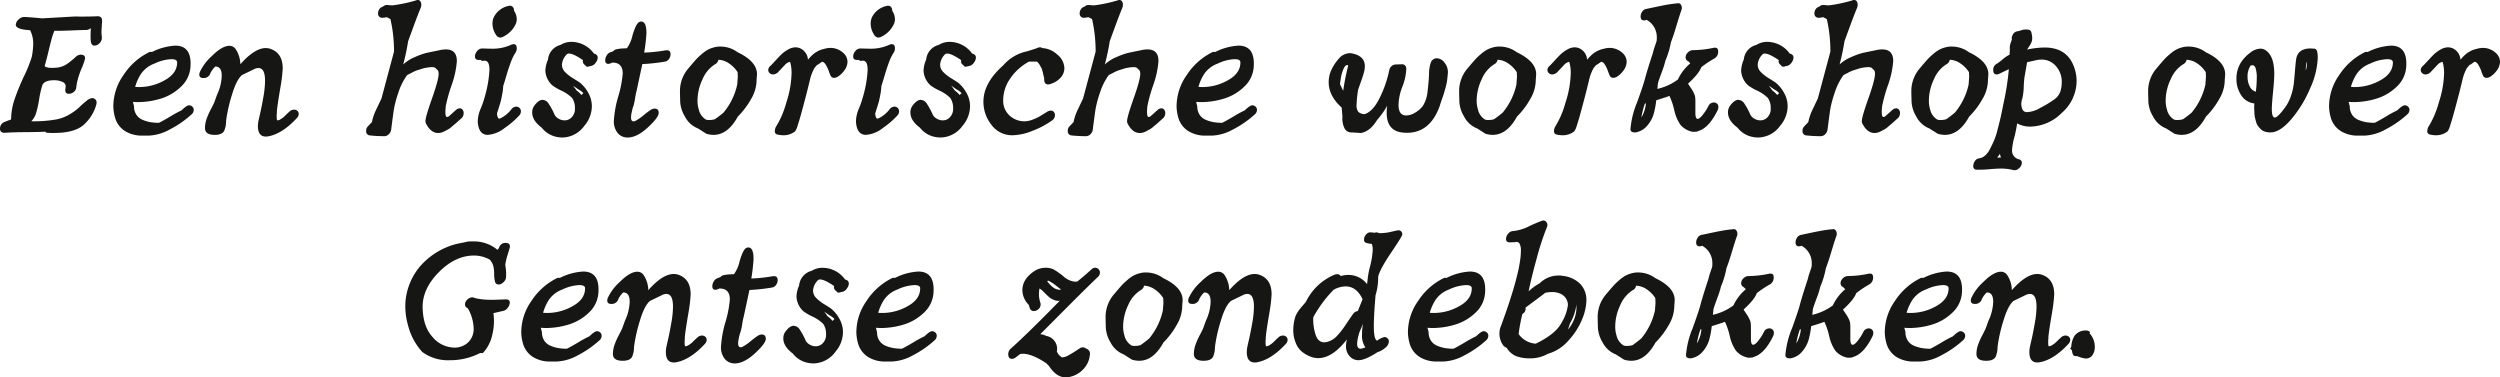 <svg xmlns="http://www.w3.org/2000/svg" width="701.285" height="105.849" viewBox="0 0 701.285 105.849">
  <g id="Group_110" data-name="Group 110" transform="translate(-610.365 -711.131)">
    <path id="Path_19" data-name="Path 19" d="M75.344,216.756q-1.163,0-1.795-.053a.883.883,0,0,1-.793-.318q-1.584.106-5.412.133t-5.837.185c-.951.034-1.424-.352-1.424-1.161a2,2,0,0,1,1.161-1.85l1.955-.738a17.916,17.916,0,0,1,1.054-5.887,64.914,64.914,0,0,1,2.615-6.34,36.892,36.892,0,0,0,2.14-5.357,20.9,20.9,0,0,0,.393-3.99,8.4,8.4,0,0,0-.869-3.457q-4.016-.213-4.015-1.532a2.039,2.039,0,0,1,.713-1.4,2.3,2.3,0,0,1,1.4-.766c.567-.032,2.307.091,5.231.373l9.4-.53q.844.055,3.036.027t2.931-.08q1.478-.106,1.479,1.214c0,.352-.027.9-.078,1.639s-.082,1.3-.082,1.69a7.655,7.655,0,0,0,.055.766c.032.334.053.608.053.816a1.984,1.984,0,0,1-.686,1.454,2.008,2.008,0,0,1-1.374.658.878.878,0,0,1-.686-.29,1.625,1.625,0,0,1-.343-.9,8.3,8.3,0,0,1-.08-1.111c0-.332.007-.8.025-1.4s.027-1,.027-1.214a1.992,1.992,0,0,1-1.269.526q-1.163,0-4.223.133t-4.7.08a17.008,17.008,0,0,0-.816,2.4q-.346,1.293-.848,3.4t-1.081,4.12c.457.457,1.619.6,3.484.423a6.221,6.221,0,0,0,2.958-1.136,22.289,22.289,0,0,0,2.113-1.717,2.392,2.392,0,0,1,1.532-.789c.844,0,1.267.35,1.267,1.056a16.12,16.12,0,0,1-1,2.851,22.643,22.643,0,0,0-1.319,4.17l-.213,1.427a1.808,1.808,0,0,1-.766,1.056,2.141,2.141,0,0,1-1.241.421c-.775,0-1.107-.421-1-1.264l.105-.9a1.455,1.455,0,0,0-1.029-1.214,5.634,5.634,0,0,0-2.245-.423q-2.853,0-3.326,1.532a26.148,26.148,0,0,0-.846,3.752,31.379,31.379,0,0,1-.818,3.775,5.658,5.658,0,0,1-1.4,2.455,36.618,36.618,0,0,0,7.076-.528,11.413,11.413,0,0,0,3.644-1.4,14.737,14.737,0,0,0,2.773-2.032,24.487,24.487,0,0,1,2.005-1.77,2.9,2.9,0,0,1,1.559-.766,1.283,1.283,0,0,1,.9.343,1.145,1.145,0,0,1,.368.871,1.627,1.627,0,0,1-.053.476,11.739,11.739,0,0,1-3.96,6.127q-2.644,1.951-7.817,1.952" transform="translate(550.282 531.68)" fill="#161615"/>
    <path id="Path_20" data-name="Path 20" d="M82.014,212.856a8.914,8.914,0,0,1-4.726-1.269,6.585,6.585,0,0,1-2.876-4.012,11.777,11.777,0,0,1-.425-3.061,15.34,15.34,0,0,1,2.878-8.688,18.074,18.074,0,0,1,6.946-6.26,1.237,1.237,0,0,1,1-.158,16.5,16.5,0,0,1,6.55-1.795q4.647,0,4.275,5.862A8.321,8.321,0,0,1,93,199.1a14.043,14.043,0,0,1-5.624,3.354,22.022,22.022,0,0,1-6.626,1c-.142,0-.354-.009-.636-.027s-.492-.027-.633-.027l.318,1.214a4.221,4.221,0,0,0,.633,2.353,3.82,3.82,0,0,0,1.744,1.452,9.778,9.778,0,0,0,2.215.661,14.705,14.705,0,0,0,2.375.185q.638-.264,3.2-1.772a30.507,30.507,0,0,1,3.144-1.715c.981-.951,1.69-1.427,2.11-1.427a1.307,1.307,0,0,1,.924.37,1.19,1.19,0,0,1,.4.9,1.709,1.709,0,0,1-.476,1.161,28.683,28.683,0,0,1-6.262,4.355,13.266,13.266,0,0,1-5.887,1.717Zm-.738-13.624a14.492,14.492,0,0,0,7.156-1.93q3.457-1.924,3.459-4.989,0-.9-1.587-.9a12.285,12.285,0,0,0-4.8,1.241,7.829,7.829,0,0,0-3.752,2.878,13.252,13.252,0,0,0-1.637,3.644,9.328,9.328,0,0,0,1.164.053" transform="translate(568.167 536.319)" fill="#161615"/>
    <path id="Path_21" data-name="Path 21" d="M103.183,213.089q-2.215,0-2.218-2.956a8.682,8.682,0,0,1,.105-1.164q.055-.315.53-2.4t.924-4.7a27,27,0,0,0,.448-4.41q0-3.591-1.847-3.589a2.853,2.853,0,0,0-.9.158l-3.7,1.795q-1.53,1.265-2.773,5.334a44.589,44.589,0,0,0-1.61,6.813,7.752,7.752,0,0,0-.105,1.056,8.505,8.505,0,0,1-.133,1.187c-.053.231-.142.54-.265.926a1.742,1.742,0,0,1-.553.869,2.719,2.719,0,0,1-.9.453,5.441,5.441,0,0,1-1.319.155c-1.834,0-2.746-.631-2.746-1.9a7.71,7.71,0,0,1,.448-2.561,19.1,19.1,0,0,1,1.189-2.693q.737-1.4,1-2.035l.741-2.058a13.325,13.325,0,0,0,1.321-5.334q0-2.589-1.8-2.588a6.141,6.141,0,0,0-1.374,1.847,1.92,1.92,0,0,1-2.005,1.372c-.738,0-1.109-.313-1.109-.949a2.859,2.859,0,0,1,.105-.633,13.873,13.873,0,0,1,3.434-4.6q2.85-2.85,4.909-2.851a2.1,2.1,0,0,1,1.69.844,7.9,7.9,0,0,1,1.374,4.332q4.012-4.541,7.129-4.54a4.209,4.209,0,0,1,1.584.315q3.169,1.265,3.169,5.386a42.85,42.85,0,0,1-.526,4.648q-1.06,6.176-1.111,7.5v.37a4.726,4.726,0,0,0-.053.636v.526a3.708,3.708,0,0,0,.027.476,1.015,1.015,0,0,0,.078.318c.034.071.071.105.107.105a1.888,1.888,0,0,0,.924-.343,6.021,6.021,0,0,0,.871-.633c.213-.194.526-.5.951-.924l.633-.581a1.838,1.838,0,0,1,1.267-.53,1.337,1.337,0,0,1,.951.345,1.143,1.143,0,0,1,.37.871,1.747,1.747,0,0,1-.528,1.159q-4.122,4.438-8.082,5.126a3.044,3.044,0,0,1-.633.05" transform="translate(581.744 536.349)" fill="#161615"/>
    <path id="Path_22" data-name="Path 22" d="M110.024,220.215a36.527,36.527,0,0,1-3.96-.213,1.132,1.132,0,0,1-1.056-1.264,1.711,1.711,0,0,1,.476-1.269l1.159-1.214a10.342,10.342,0,0,1,.423-1.637,14.427,14.427,0,0,1,.661-1.664q.343-.713.844-1.77c.336-.7.572-1.2.716-1.479l3.537-13.2a40.453,40.453,0,0,0-1-9.136l-1-.528-1.056.16a1.353,1.353,0,0,1-1.059-.29,1.206,1.206,0,0,1-.368-.926,2.1,2.1,0,0,1,.368-1.189,1.664,1.664,0,0,1,1-.713,1.6,1.6,0,0,1,1.056-.476c.105,0,.336.018.686.055s.688.053,1,.053a40.706,40.706,0,0,0,6.655-1.427.905.905,0,0,1,1.029.185,1.6,1.6,0,0,1,.343,1.084,2.394,2.394,0,0,1-.158.844q-.741,1.742-2.058,5.334t-1.482,4.065a63.287,63.287,0,0,1-1.374,6.5,10.622,10.622,0,0,1,3.3-2.085,20.036,20.036,0,0,1,3.219-1.161q1.08-.237,3.724-.766a7.212,7.212,0,0,1,1.742-.21q3.062,0,3.061,3.274a25.862,25.862,0,0,1-1.5,6.838,44.187,44.187,0,0,0-1.61,5.784q-.106,1.265-.107,1.582c0,.988.16,1.479.476,1.479a1.071,1.071,0,0,0,.636-.315q.367-.319.951-.846c.386-.352.7-.636.951-.844a1.553,1.553,0,0,1,1.056-.425.913.913,0,0,1,.766.4,1.527,1.527,0,0,1,.29.924,2.013,2.013,0,0,1-.688,1.532q-.158.106-.818.713c-.441.4-.75.679-.924.818s-.466.386-.873.738a5.859,5.859,0,0,1-1,.741c-.265.139-.572.306-.926.5a4.719,4.719,0,0,1-1,.423,3.584,3.584,0,0,1-.951.13q-2.061,0-3.432-2.746a1.849,1.849,0,0,1-.107-.581q0-1.163,1.85-6.39t1.847-6.866c0-.738-.213-1.177-.633-1.319-.142-.389-.581-.581-1.319-.581a11.229,11.229,0,0,0-3.381.686,9.505,9.505,0,0,0-2.323.951l-1.161.581a17.2,17.2,0,0,0-2.483,4.963,30.163,30.163,0,0,0-1.267,4.781q-.264,1.77-.738,5.519a2.3,2.3,0,0,1-.661,1.347,1.843,1.843,0,0,1-1.347.553" transform="translate(608.067 529.117)" fill="#161615"/>
    <path id="Path_23" data-name="Path 23" d="M121.948,218.936q-2.325,0-2.746-3.059a6.143,6.143,0,0,1-.053-.951,9.776,9.776,0,0,1,.846-3.434,22.224,22.224,0,0,0,1-2.853,33.032,33.032,0,0,0,1.427-7.92c0-1.69-.421-2.554-1.269-2.588H121a2.742,2.742,0,0,0-.476.053c-.281.037-.421-.053-.421-.263h-.686c-.706,0-1.056-.334-1.056-1a2.338,2.338,0,0,1,.606-1.479,1.782,1.782,0,0,1,1.4-.738c.245,0,.642.009,1.189.027s.958.025,1.239.025a12.492,12.492,0,0,0,5.757-1.109,1.669,1.669,0,0,1,.633-.158c.6,0,.9.389.9,1.159a2.2,2.2,0,0,1-.423,1.324,13.236,13.236,0,0,0-1.264,2.638q-.638,1.691-1.241,3.775c-.407,1.395-.7,2.334-.873,2.828a16.778,16.778,0,0,1-.29,2.4c-.16.83-.281,1.418-.368,1.77s-.29,1.022-.608,2.007l-.476,1.532a3.342,3.342,0,0,0,.238,1.136.476.476,0,0,0,.606.29,8.58,8.58,0,0,0,3.276-2.7,1.813,1.813,0,0,1,1.264-.631,1.24,1.24,0,0,1,.951.393,1.315,1.315,0,0,1,.373.926,1.709,1.709,0,0,1-.476,1.161,23.447,23.447,0,0,1-4.12,3.537,8.569,8.569,0,0,1-4.7,1.9m3.539-27.3a1.306,1.306,0,0,1-1.109-.581,5.8,5.8,0,0,1-1.111-3.274,4.31,4.31,0,0,1,.37-1.847,5.934,5.934,0,0,1,4.172-3.169,1.129,1.129,0,0,1,1.136.263,1.322,1.322,0,0,1,.343,1.056,4.351,4.351,0,0,1,.791,2.375,3.376,3.376,0,0,1-.315,1.427,7.375,7.375,0,0,1-3.647,3.592,1.364,1.364,0,0,1-.631.158" transform="translate(625.24 530.026)" fill="#161615"/>
    <path id="Path_24" data-name="Path 24" d="M133.829,213.979a7.862,7.862,0,0,1-1.532-.16,7.007,7.007,0,0,1-4.225-2.586q-2.692-2.006-2.691-4.28a3.159,3.159,0,0,1,.631-1.952q1.217-1.584,2.27-1.584A2.137,2.137,0,0,1,130,204.5a18.847,18.847,0,0,1,1.664,3.091,2.633,2.633,0,0,0,1.081,1.081,3.223,3.223,0,0,0,1.717.5,2.656,2.656,0,0,0,1.692-.581,3.372,3.372,0,0,0,1.214-2.9,4.85,4.85,0,0,0-.793-2.8,10.63,10.63,0,0,0-3.009-2.06,14.515,14.515,0,0,1-2.538-1.479,5.932,5.932,0,0,1-1.952-4.118,8.41,8.41,0,0,1,.738-3.118A4.687,4.687,0,0,1,133.353,188a5.638,5.638,0,0,1,3.009-.846,7.819,7.819,0,0,1,6.34,3.276c.7.176,1.056.544,1.056,1.107a2.181,2.181,0,0,1-.476,1.321,2.132,2.132,0,0,1-1.744,1.109,1.971,1.971,0,0,1-.633.158.779.779,0,0,1-.686-.476,1.158,1.158,0,0,1-.581-1.372q-2.692-1.848-3.96-1.847a.863.863,0,0,0-.636.263,4.524,4.524,0,0,0-1.319,2.851,2.907,2.907,0,0,0,.818,2.007,11.276,11.276,0,0,0,2.4,1.875q1.588.981,1.85,1.189a9.655,9.655,0,0,1,2.27,2.746,7.65,7.65,0,0,1,1.056,3.962,8.565,8.565,0,0,1-2.113,5.384,7.772,7.772,0,0,1-6.177,3.276m5.334-11.937a1.325,1.325,0,0,0,.29-.238c.123-.121.22-.219.29-.288a9.635,9.635,0,0,0-.793-.688,9.593,9.593,0,0,1-1.134-.713c-.476-.334-.8-.556-.979-.661a14.715,14.715,0,0,1,.9,1.214l.213.213a5.637,5.637,0,0,1,1.214,1.161" transform="translate(634.272 535.724)" fill="#161615"/>
    <path id="Path_25" data-name="Path 25" d="M140.573,217.187a3.506,3.506,0,0,1-2.746-1.269,5.141,5.141,0,0,1-1.056-3.484,30.6,30.6,0,0,1,1.239-6.813,30.966,30.966,0,0,0,1.241-6.39q0-3.062-2.906-3.061l-.631.263a4.7,4.7,0,0,1-.476.107c-.6,0-.9-.336-.9-1.006a2.582,2.582,0,0,1,.423-1.372,1.987,1.987,0,0,1,1.056-.9,4.758,4.758,0,0,0,.9-.37q.158-.315.871-.473a10.541,10.541,0,0,1,1.717-.213c.668-.034,1.038-.053,1.111-.053A9.8,9.8,0,0,0,142,188.511q.9-3.008,1.69-3.589a1.272,1.272,0,0,1,.741-.265q1.475,0,1.477,3.274a53.428,53.428,0,0,1-.631,5.439,43.9,43.9,0,0,0,5.965-.631q1.427-.213,1.427,1.107a2.256,2.256,0,0,1-.448,1.321,1.676,1.676,0,0,1-1.136.738,53.626,53.626,0,0,1-6.337.686l-1.582,7.4a18.752,18.752,0,0,0-.45,2.19,15.653,15.653,0,0,1-.5,2.3,2.014,2.014,0,0,0-.185.528q-.134.477-.29,1.241a6.641,6.641,0,0,0-.16,1.294q0,1.111.686,1.111a1.326,1.326,0,0,0,.793-.267,13.955,13.955,0,0,0,2.113-1.5,20.808,20.808,0,0,1,2.007-1.5,2.156,2.156,0,0,1,1-.318c.773,0,1.161.407,1.161,1.216q0,1.269-3.064,4.092t-5.7,2.826" transform="translate(645.797 532.516)" fill="#161615"/>
    <path id="Path_26" data-name="Path 26" d="M152.913,212.5a7.07,7.07,0,0,1-2.007-.313l-2.325-1.481a6.969,6.969,0,0,1-3.695-3.377,8.926,8.926,0,0,1-1.321-4.227c0-.281-.009-.722-.027-1.319s-.025-1.056-.025-1.374a9.717,9.717,0,0,1,2.535-6.758q.158-.209.976-1.164c.546-.633.96-1.1,1.241-1.4s.729-.713,1.344-1.239a10.466,10.466,0,0,1,1.639-1.189,8.161,8.161,0,0,1,1.742-.686,6.522,6.522,0,0,1,2.085-.24,8.06,8.06,0,0,1,4.6,1.587q5.545,2.641,5.439,6.285l-.105,1.424a10.547,10.547,0,0,1-1.5,5.334,22.526,22.526,0,0,1-3.777,5.016q-2.8,5.124-6.811,5.121m-1.164-4.17a5.1,5.1,0,0,0,1.532-.213,30.2,30.2,0,0,0,2.428-1.847,18.518,18.518,0,0,0,3.857-7.869c.105-1.406.158-2.129.158-2.163l-.053-1.321a8.4,8.4,0,0,0-2.4-2.455,5.656,5.656,0,0,0-2.984-1.031,1.749,1.749,0,0,1-.951,1.269,9.055,9.055,0,0,0-3.512,4.225,13.963,13.963,0,0,0-1.4,5.915,8.163,8.163,0,0,0,.37,2.586,4.373,4.373,0,0,0,2.007,2.8,2.934,2.934,0,0,0,.949.105" transform="translate(657.594 536.463)" fill="#161615"/>
    <path id="Path_27" data-name="Path 27" d="M158.62,212.483a7.1,7.1,0,0,1-1.742-.213.855.855,0,0,1-.686-.951,2.541,2.541,0,0,1,.476-1.477,25.439,25.439,0,0,0,2.718-6.443,28.4,28.4,0,0,0,1.5-8.45,10.761,10.761,0,0,0-.421-3.064,2.647,2.647,0,0,0-1.479.9l-1.952,2.06a2.081,2.081,0,0,1-1.321.581,1.374,1.374,0,0,1-.976-.37,1.181,1.181,0,0,1-.4-.9,1.628,1.628,0,0,1,.581-1.107q.315-.264,1.372-1.427t1.77-1.85a9.2,9.2,0,0,1,1.822-1.319,4.215,4.215,0,0,1,2.06-.633,3.506,3.506,0,0,1,1.214.213,3.761,3.761,0,0,1,2.323,3.272,12.311,12.311,0,0,1,1.056-1.161,7.179,7.179,0,0,1,3.539-1.9,6.481,6.481,0,0,1,1.69-.263,5.285,5.285,0,0,1,3.644,1.427,3.313,3.313,0,0,1,1.161,2.43,4.079,4.079,0,0,1-.766,2.3,6.766,6.766,0,0,1-1.875,1.872,2.084,2.084,0,0,1-1.109.37,1.039,1.039,0,0,1-.951-.528,10.954,10.954,0,0,1-.528-1.321,9.468,9.468,0,0,0-.924-1.925c-.334-.512-.679-.748-1.029-.716l-.9.636-.526.315-.633.738a12.582,12.582,0,0,0-1.111,2.643q-.051.158-.473,1.927t-.951,3.775c-.352,1.34-.722,2.718-1.109,4.145s-.748,2.643-1.084,3.644a5.432,5.432,0,0,1-.711,1.664,5.2,5.2,0,0,1-3.276,1.109" transform="translate(671.528 536.587)" fill="#161615"/>
    <path id="Path_28" data-name="Path 28" d="M168.351,218.936q-2.325,0-2.746-3.059a6.147,6.147,0,0,1-.053-.951,9.776,9.776,0,0,1,.846-3.434,22.231,22.231,0,0,0,1-2.853,33.033,33.033,0,0,0,1.427-7.92c0-1.69-.421-2.554-1.269-2.588H167.4a2.743,2.743,0,0,0-.476.053c-.281.037-.421-.053-.421-.263h-.686c-.706,0-1.056-.334-1.056-1a2.338,2.338,0,0,1,.606-1.479,1.782,1.782,0,0,1,1.4-.738c.245,0,.642.009,1.189.027s.958.025,1.239.025a12.492,12.492,0,0,0,5.757-1.109,1.669,1.669,0,0,1,.633-.158c.6,0,.9.389.9,1.159a2.2,2.2,0,0,1-.423,1.324,13.238,13.238,0,0,0-1.264,2.638q-.638,1.691-1.241,3.775c-.407,1.395-.7,2.334-.873,2.828a16.782,16.782,0,0,1-.29,2.4c-.16.83-.281,1.418-.368,1.77s-.29,1.022-.608,2.007l-.476,1.532a3.343,3.343,0,0,0,.238,1.136.476.476,0,0,0,.606.29,8.58,8.58,0,0,0,3.276-2.7,1.813,1.813,0,0,1,1.264-.631,1.24,1.24,0,0,1,.951.393,1.315,1.315,0,0,1,.373.926,1.709,1.709,0,0,1-.476,1.161,23.446,23.446,0,0,1-4.12,3.537,8.569,8.569,0,0,1-4.7,1.9m3.539-27.3a1.306,1.306,0,0,1-1.109-.581,5.8,5.8,0,0,1-1.111-3.274,4.311,4.311,0,0,1,.37-1.847,5.934,5.934,0,0,1,4.172-3.169,1.129,1.129,0,0,1,1.136.263,1.322,1.322,0,0,1,.343,1.056,4.351,4.351,0,0,1,.791,2.375,3.376,3.376,0,0,1-.315,1.427,7.375,7.375,0,0,1-3.647,3.592,1.364,1.364,0,0,1-.631.158" transform="translate(684.927 530.026)" fill="#161615"/>
    <path id="Path_29" data-name="Path 29" d="M180.231,213.979a7.861,7.861,0,0,1-1.532-.16,7.007,7.007,0,0,1-4.225-2.586q-2.692-2.006-2.691-4.28a3.159,3.159,0,0,1,.631-1.952q1.217-1.584,2.27-1.584A2.137,2.137,0,0,1,176.4,204.5a18.849,18.849,0,0,1,1.664,3.091,2.632,2.632,0,0,0,1.081,1.081,3.222,3.222,0,0,0,1.717.5,2.656,2.656,0,0,0,1.692-.581,3.372,3.372,0,0,0,1.214-2.9,4.85,4.85,0,0,0-.793-2.8,10.629,10.629,0,0,0-3.009-2.06,14.515,14.515,0,0,1-2.538-1.479,5.932,5.932,0,0,1-1.952-4.118,8.41,8.41,0,0,1,.738-3.118A4.687,4.687,0,0,1,179.755,188a5.637,5.637,0,0,1,3.009-.846,7.818,7.818,0,0,1,6.34,3.276c.7.176,1.056.544,1.056,1.107a2.181,2.181,0,0,1-.476,1.321,2.132,2.132,0,0,1-1.744,1.109,1.971,1.971,0,0,1-.633.158.779.779,0,0,1-.686-.476,1.158,1.158,0,0,1-.581-1.372q-2.692-1.848-3.96-1.847a.863.863,0,0,0-.636.263,4.523,4.523,0,0,0-1.319,2.851,2.907,2.907,0,0,0,.818,2.007,11.278,11.278,0,0,0,2.4,1.875q1.588.981,1.85,1.189a9.655,9.655,0,0,1,2.27,2.746,7.65,7.65,0,0,1,1.056,3.962,8.565,8.565,0,0,1-2.113,5.384,7.772,7.772,0,0,1-6.177,3.276m5.334-11.937a1.325,1.325,0,0,0,.29-.238c.123-.121.219-.219.29-.288a9.63,9.63,0,0,0-.793-.688,9.6,9.6,0,0,1-1.134-.713c-.476-.334-.8-.556-.979-.661a14.7,14.7,0,0,1,.9,1.214l.213.213a5.638,5.638,0,0,1,1.214,1.161" transform="translate(693.958 535.724)" fill="#161615"/>
    <path id="Path_30" data-name="Path 30" d="M188.981,212.483a7.169,7.169,0,0,1-5.992-2.931,10.391,10.391,0,0,1-2.245-6.468q0-5.281,5.544-10.192a12.056,12.056,0,0,1,6.76-3.962l2.641-.846a1.681,1.681,0,0,1,.9-.263,1.066,1.066,0,0,1,.688.213,6.716,6.716,0,0,1,4.225,1.847,5.071,5.071,0,0,1,1.952,3.8,3.949,3.949,0,0,1-.976,2.561,6.132,6.132,0,0,1-2.826,1.822,2.156,2.156,0,0,1-.738.16c-.812,0-1.18-.53-1.111-1.587a3.272,3.272,0,0,0-.1-.526c-.073-.283-.114-.457-.133-.53s-.055-.226-.105-.476a4.952,4.952,0,0,0-.135-.526c-.032-.107-.078-.265-.13-.476a1.6,1.6,0,0,0-.183-.476,3.389,3.389,0,0,1-.24-.423c-.087-.176-.176-.334-.263-.476s-.194-.29-.318-.448a4.939,4.939,0,0,0-.4-.448h-2.273a14.822,14.822,0,0,0-5.254,4.726,10.675,10.675,0,0,0-1.98,6.047,5.564,5.564,0,0,0,1.795,4.355,6.123,6.123,0,0,0,4.225,1.612,6.351,6.351,0,0,0,2.247-.476,13.222,13.222,0,0,0,1.82-.818q.58-.343,2.273-1.4a2.2,2.2,0,0,1,1-.315,1.06,1.06,0,0,1,.846.37,1.334,1.334,0,0,1,.318.9,1.765,1.765,0,0,1-.793,1.479,23.829,23.829,0,0,1-5.439,2.9,15.668,15.668,0,0,1-5.6,1.269" transform="translate(705.484 536.587)" fill="#161615"/>
    <path id="Path_31" data-name="Path 31" d="M196.109,220.215a36.527,36.527,0,0,1-3.96-.213,1.132,1.132,0,0,1-1.056-1.264,1.711,1.711,0,0,1,.476-1.269l1.159-1.214a10.344,10.344,0,0,1,.423-1.637,14.432,14.432,0,0,1,.661-1.664q.343-.713.844-1.77c.336-.7.572-1.2.716-1.479l3.537-13.2a40.454,40.454,0,0,0-1-9.136l-1-.528-1.056.16a1.353,1.353,0,0,1-1.059-.29,1.206,1.206,0,0,1-.368-.926,2.1,2.1,0,0,1,.368-1.189,1.664,1.664,0,0,1,1-.713,1.6,1.6,0,0,1,1.056-.476c.105,0,.336.018.686.055s.688.053,1,.053a40.706,40.706,0,0,0,6.655-1.427.905.905,0,0,1,1.029.185,1.6,1.6,0,0,1,.343,1.084,2.394,2.394,0,0,1-.158.844q-.741,1.742-2.058,5.334t-1.482,4.065a63.292,63.292,0,0,1-1.374,6.5,10.621,10.621,0,0,1,3.3-2.085,20.036,20.036,0,0,1,3.219-1.161q1.08-.237,3.724-.766a7.212,7.212,0,0,1,1.742-.21q3.062,0,3.061,3.274a25.861,25.861,0,0,1-1.5,6.838,44.182,44.182,0,0,0-1.609,5.784q-.106,1.265-.107,1.582c0,.988.16,1.479.476,1.479a1.071,1.071,0,0,0,.636-.315q.367-.319.951-.846c.386-.352.7-.636.951-.844a1.553,1.553,0,0,1,1.056-.425.913.913,0,0,1,.766.4,1.527,1.527,0,0,1,.29.924,2.013,2.013,0,0,1-.688,1.532q-.158.106-.819.713c-.441.4-.75.679-.924.818s-.466.386-.873.738a5.861,5.861,0,0,1-1,.741c-.265.139-.572.306-.926.5a4.72,4.72,0,0,1-1,.423,3.585,3.585,0,0,1-.951.13q-2.061,0-3.432-2.746a1.849,1.849,0,0,1-.107-.581q0-1.163,1.85-6.39t1.847-6.866c0-.738-.213-1.177-.633-1.319-.142-.389-.581-.581-1.319-.581a11.229,11.229,0,0,0-3.381.686,9.506,9.506,0,0,0-2.323.951l-1.161.581a17.2,17.2,0,0,0-2.483,4.963,30.158,30.158,0,0,0-1.267,4.781q-.264,1.77-.738,5.519a2.3,2.3,0,0,1-.661,1.347,1.843,1.843,0,0,1-1.347.553" transform="translate(718.795 529.117)" fill="#161615"/>
    <path id="Path_32" data-name="Path 32" d="M212.471,212.856a8.909,8.909,0,0,1-4.726-1.269,6.588,6.588,0,0,1-2.878-4.012,11.772,11.772,0,0,1-.423-3.061,15.323,15.323,0,0,1,2.878-8.688,18.068,18.068,0,0,1,6.943-6.26,1.243,1.243,0,0,1,1-.158,16.5,16.5,0,0,1,6.548-1.795q4.65,0,4.278,5.862a8.321,8.321,0,0,1-2.641,5.624,14.043,14.043,0,0,1-5.624,3.354,22.022,22.022,0,0,1-6.626,1c-.142,0-.354-.009-.636-.027s-.494-.027-.633-.027l.318,1.214a4.221,4.221,0,0,0,.633,2.353,3.808,3.808,0,0,0,1.744,1.452,9.711,9.711,0,0,0,2.215.661,14.7,14.7,0,0,0,2.375.185q.638-.264,3.2-1.772a31.027,31.027,0,0,1,3.144-1.715c.983-.951,1.69-1.427,2.112-1.427a1.311,1.311,0,0,1,.924.37,1.188,1.188,0,0,1,.4.9,1.709,1.709,0,0,1-.476,1.161,28.669,28.669,0,0,1-6.26,4.355,13.266,13.266,0,0,1-5.887,1.717Zm-.738-13.624a14.5,14.5,0,0,0,7.156-1.93q3.457-1.924,3.459-4.989c0-.6-.53-.9-1.587-.9a12.276,12.276,0,0,0-4.8,1.241,7.818,7.818,0,0,0-3.752,2.878,13.252,13.252,0,0,0-1.637,3.644,9.329,9.329,0,0,0,1.164.053" transform="translate(735.968 536.319)" fill="#161615"/>
    <path id="Path_33" data-name="Path 33" d="M232.138,210.929l-2.483-.16a2.149,2.149,0,0,1-2.058-1.054,6.137,6.137,0,0,1-.636-3.327v-.055l-.213-2.533q-3.642-3.275-3.642-7.129a8.313,8.313,0,0,1,.528-2.906,12.583,12.583,0,0,1,2.19-3.539,4.2,4.2,0,0,1,3.2-1.69,2.234,2.234,0,0,1,.526.053q3.7.689,3.7,3.592a6.923,6.923,0,0,1-.29,1.875q-.288,1.029-.844,2.588t-.766,2.193a34.306,34.306,0,0,0-.421,4.17,2.986,2.986,0,0,0,.5,2.007,2.733,2.733,0,0,0,1.774.633q2.373-.792,4.25-4.648a32.453,32.453,0,0,0,2.666-7.762,1.918,1.918,0,0,1,1.9-1.532l1.742-.053a1.051,1.051,0,0,1,.818.4,1.1,1.1,0,0,1,.29.871,15.128,15.128,0,0,1-1.081,4.991A15.078,15.078,0,0,0,242.7,202.9c-.037,2.076.688,3.114,2.165,3.114a5.022,5.022,0,0,0,2.615-.869,6.881,6.881,0,0,0,2.085-1.877,9.171,9.171,0,0,0,1.269-3.932q.312-2.51.421-4.886a10.343,10.343,0,0,1,.476-3.219,1.831,1.831,0,0,1,1.69-1.269,2.827,2.827,0,0,1,2.218,1.292,4.131,4.131,0,0,1,.9,2.878q-.106,1.163-.21,2.007a12.5,12.5,0,0,1-.37,1.795c-.178.636-.309,1.118-.4,1.454s-.29.951-.608,1.85-.546,1.591-.686,2.085q-2.7,7.552-9.191,7.549a11.022,11.022,0,0,1-1.847-.158q-3.855-.737-3.855-5.492a13.04,13.04,0,0,1,.158-1.955,22.51,22.51,0,0,1-2.851,4.015q-1.955,3.224-4.54,3.644M227.172,199.1a66.428,66.428,0,0,1,1.424-7.129q-.737-.37-1.317.949a10.6,10.6,0,0,0-.793,2.8l-.213,1.479Z" transform="translate(759.974 537.508)" fill="#161615"/>
    <path id="Path_34" data-name="Path 34" d="M248.514,212.5a7.07,7.07,0,0,1-2.007-.313l-2.325-1.481a6.969,6.969,0,0,1-3.695-3.377,8.926,8.926,0,0,1-1.321-4.227c0-.281-.009-.722-.027-1.319s-.025-1.056-.025-1.374a9.717,9.717,0,0,1,2.535-6.758q.158-.209.976-1.164c.546-.633.96-1.1,1.241-1.4s.729-.713,1.344-1.239a10.466,10.466,0,0,1,1.639-1.189,8.162,8.162,0,0,1,1.742-.686,6.521,6.521,0,0,1,2.085-.24,8.06,8.06,0,0,1,4.6,1.587q5.545,2.641,5.439,6.285l-.105,1.424a10.547,10.547,0,0,1-1.5,5.334,22.524,22.524,0,0,1-3.777,5.016q-2.8,5.124-6.811,5.121m-1.164-4.17a5.094,5.094,0,0,0,1.532-.213,30.2,30.2,0,0,0,2.428-1.847,18.518,18.518,0,0,0,3.857-7.869c.105-1.406.158-2.129.158-2.163l-.053-1.321a8.4,8.4,0,0,0-2.4-2.455,5.656,5.656,0,0,0-2.984-1.031,1.749,1.749,0,0,1-.951,1.269,9.055,9.055,0,0,0-3.512,4.225,13.964,13.964,0,0,0-1.4,5.915,8.162,8.162,0,0,0,.37,2.586,4.373,4.373,0,0,0,2.007,2.8,2.934,2.934,0,0,0,.949.105" transform="translate(780.562 536.463)" fill="#161615"/>
    <path id="Path_35" data-name="Path 35" d="M254.221,212.483a7.1,7.1,0,0,1-1.742-.213.855.855,0,0,1-.686-.951,2.54,2.54,0,0,1,.476-1.477,25.438,25.438,0,0,0,2.718-6.443,28.4,28.4,0,0,0,1.5-8.45,10.762,10.762,0,0,0-.421-3.064,2.647,2.647,0,0,0-1.479.9l-1.952,2.06a2.081,2.081,0,0,1-1.321.581,1.374,1.374,0,0,1-.976-.37,1.181,1.181,0,0,1-.4-.9,1.628,1.628,0,0,1,.581-1.107q.316-.264,1.372-1.427t1.77-1.85a9.2,9.2,0,0,1,1.822-1.319,4.215,4.215,0,0,1,2.06-.633,3.506,3.506,0,0,1,1.214.213,3.761,3.761,0,0,1,2.323,3.272,12.308,12.308,0,0,1,1.056-1.161,7.178,7.178,0,0,1,3.539-1.9,6.48,6.48,0,0,1,1.69-.263,5.285,5.285,0,0,1,3.644,1.427,3.313,3.313,0,0,1,1.161,2.43,4.079,4.079,0,0,1-.766,2.3,6.765,6.765,0,0,1-1.875,1.872,2.084,2.084,0,0,1-1.109.37,1.039,1.039,0,0,1-.951-.528,10.949,10.949,0,0,1-.528-1.321,9.47,9.47,0,0,0-.924-1.925c-.334-.512-.679-.748-1.029-.716l-.9.636-.526.315-.633.738a12.58,12.58,0,0,0-1.111,2.643q-.051.158-.473,1.927t-.951,3.775c-.352,1.34-.722,2.718-1.109,4.145s-.748,2.643-1.084,3.644a5.433,5.433,0,0,1-.711,1.664,5.2,5.2,0,0,1-3.276,1.109" transform="translate(794.496 536.587)" fill="#161615"/>
    <path id="Path_36" data-name="Path 36" d="M261.346,218.646q-1.214,0-1.214-.9a24.851,24.851,0,0,1,1.847-7.5q1.848-5.065,2.323-7.023.689-2.483,2.062-6.653l.368-1.374.738-2.163a6.546,6.546,0,0,0,.055-1,5.506,5.506,0,0,0-2.853-4.963,2.169,2.169,0,0,1-.738.158q-.95,0-.951-1.109a2.378,2.378,0,0,1,.448-1.347,1.65,1.65,0,0,1,1.136-.766q.792-.158,2.771-.581t3.381-.661q1.4-.237,2.773-.345a.8.8,0,0,1,.766.345,1.743,1.743,0,0,1,.236,1.4q-.528,1.427-1.45,4.515t-1.559,4.673a23.638,23.638,0,0,1-1.532,5.124,26.666,26.666,0,0,1-1.084,3.4c-.546,1.463-.887,2.455-1.029,2.986l-.158,1.582a15.434,15.434,0,0,0,5.755-2.638,13.284,13.284,0,0,1,3.487-4.54l-.581-.583a1.181,1.181,0,0,1-.738-1.109,1.875,1.875,0,0,1,.658-1.372,1.991,1.991,0,0,1,1.4-.636,28.578,28.578,0,0,0,5.7-.633,1.629,1.629,0,0,1,.475-.053c.6,0,.9.334.9,1a2.19,2.19,0,0,1-1.111,2.06,27.347,27.347,0,0,0-3.642,2.428q-.583,1.746-3.7,4.6c.176.281.411.642.713,1.081s.51.775.631,1,.258.5.4.818a3.169,3.169,0,0,1,.263.951,10.708,10.708,0,0,1,.055,1.267v3.327q.051,1.427.633,1.427.634,0,1.664-1.427A12.978,12.978,0,0,0,282,211.255a1.657,1.657,0,0,1,1.532-1.006,1.275,1.275,0,0,1,.9.345,1.2,1.2,0,0,1,.368.924,2.551,2.551,0,0,1-.158.793q-2.112,4.383-4.7,5.649l-1.214.473-1.056.055a5.877,5.877,0,0,1-3.539-2.007,11.655,11.655,0,0,1-1.715-4.092,19.17,19.17,0,0,0-1.347-3.987q-1.056.425-3.7,1.214a24.135,24.135,0,0,1-.738,3.909,8.939,8.939,0,0,1-1.77,3.194,5.429,5.429,0,0,1-3.3,1.927Zm1.847-4.172a9.133,9.133,0,0,0,1.269-3.958H264.2a21.039,21.039,0,0,0-1,3.958" transform="translate(807.597 529.63)" fill="#161615"/>
    <path id="Path_37" data-name="Path 37" d="M280.546,213.979a7.863,7.863,0,0,1-1.532-.16,7.007,7.007,0,0,1-4.225-2.586q-2.692-2.006-2.691-4.28a3.159,3.159,0,0,1,.631-1.952q1.217-1.584,2.27-1.584a2.137,2.137,0,0,1,1.717,1.081,18.84,18.84,0,0,1,1.664,3.091,2.633,2.633,0,0,0,1.081,1.081,3.223,3.223,0,0,0,1.717.5,2.656,2.656,0,0,0,1.692-.581,3.372,3.372,0,0,0,1.214-2.9,4.85,4.85,0,0,0-.793-2.8,10.631,10.631,0,0,0-3.009-2.06,14.516,14.516,0,0,1-2.538-1.479,5.932,5.932,0,0,1-1.952-4.118,8.411,8.411,0,0,1,.738-3.118A4.687,4.687,0,0,1,280.07,188a5.638,5.638,0,0,1,3.009-.846,7.819,7.819,0,0,1,6.34,3.276c.7.176,1.056.544,1.056,1.107a2.181,2.181,0,0,1-.476,1.321,2.132,2.132,0,0,1-1.744,1.109,1.971,1.971,0,0,1-.633.158.779.779,0,0,1-.686-.476,1.158,1.158,0,0,1-.581-1.372q-2.692-1.848-3.96-1.847a.863.863,0,0,0-.636.263,4.524,4.524,0,0,0-1.319,2.851,2.907,2.907,0,0,0,.818,2.007,11.275,11.275,0,0,0,2.4,1.875q1.588.981,1.85,1.189a9.655,9.655,0,0,1,2.27,2.746,7.65,7.65,0,0,1,1.056,3.962,8.564,8.564,0,0,1-2.113,5.384,7.772,7.772,0,0,1-6.177,3.276m5.334-11.937a1.324,1.324,0,0,0,.29-.238c.124-.121.22-.219.29-.288a9.63,9.63,0,0,0-.793-.688,9.6,9.6,0,0,1-1.134-.713c-.475-.334-.8-.556-.978-.661a14.713,14.713,0,0,1,.9,1.214l.213.213a5.638,5.638,0,0,1,1.214,1.161" transform="translate(822.989 535.724)" fill="#161615"/>
    <path id="Path_38" data-name="Path 38" d="M286.26,220.215A36.528,36.528,0,0,1,282.3,220a1.132,1.132,0,0,1-1.056-1.264,1.711,1.711,0,0,1,.476-1.269l1.159-1.214a10.327,10.327,0,0,1,.423-1.637,14.416,14.416,0,0,1,.661-1.664q.343-.713.844-1.77c.336-.7.572-1.2.716-1.479l3.537-13.2a40.448,40.448,0,0,0-1-9.136l-1-.528L286,187a1.353,1.353,0,0,1-1.059-.29,1.206,1.206,0,0,1-.368-.926,2.1,2.1,0,0,1,.368-1.189,1.664,1.664,0,0,1,1-.713,1.6,1.6,0,0,1,1.056-.476c.105,0,.336.018.686.055s.688.053,1,.053a40.7,40.7,0,0,0,6.655-1.427.905.905,0,0,1,1.029.185,1.6,1.6,0,0,1,.343,1.084,2.394,2.394,0,0,1-.158.844q-.741,1.742-2.058,5.334t-1.481,4.065a63.331,63.331,0,0,1-1.374,6.5,10.621,10.621,0,0,1,3.3-2.085,20.034,20.034,0,0,1,3.219-1.161q1.08-.237,3.724-.766a7.211,7.211,0,0,1,1.742-.21q3.063,0,3.061,3.274a25.861,25.861,0,0,1-1.5,6.838,44.177,44.177,0,0,0-1.609,5.784q-.106,1.265-.107,1.582c0,.988.16,1.479.476,1.479a1.071,1.071,0,0,0,.636-.315q.367-.319.951-.846c.386-.352.7-.636.951-.844a1.553,1.553,0,0,1,1.056-.425.913.913,0,0,1,.766.4,1.527,1.527,0,0,1,.29.924,2.013,2.013,0,0,1-.688,1.532q-.158.106-.818.713c-.441.4-.75.679-.924.818s-.466.386-.873.738a5.859,5.859,0,0,1-1,.741c-.265.139-.572.306-.926.5a4.718,4.718,0,0,1-1,.423,3.585,3.585,0,0,1-.951.13q-2.061,0-3.432-2.746a1.849,1.849,0,0,1-.107-.581q0-1.163,1.85-6.39t1.847-6.866c0-.738-.213-1.177-.633-1.319-.142-.389-.581-.581-1.319-.581a11.228,11.228,0,0,0-3.381.686,9.507,9.507,0,0,0-2.323.951l-1.161.581a17.2,17.2,0,0,0-2.483,4.963,30.165,30.165,0,0,0-1.267,4.781q-.264,1.77-.738,5.519a2.3,2.3,0,0,1-.661,1.347,1.843,1.843,0,0,1-1.347.553" transform="translate(834.753 529.117)" fill="#161615"/>
    <path id="Path_39" data-name="Path 39" d="M304,212.5a7.07,7.07,0,0,1-2.007-.313l-2.325-1.481a6.969,6.969,0,0,1-3.695-3.377,8.926,8.926,0,0,1-1.321-4.227c0-.281-.009-.722-.027-1.319s-.025-1.056-.025-1.374a9.717,9.717,0,0,1,2.535-6.758q.158-.209.976-1.164c.546-.633.96-1.1,1.241-1.4s.729-.713,1.344-1.239a10.466,10.466,0,0,1,1.639-1.189,8.163,8.163,0,0,1,1.742-.686,6.522,6.522,0,0,1,2.085-.24,8.06,8.06,0,0,1,4.6,1.587q5.545,2.641,5.439,6.285l-.105,1.424a10.548,10.548,0,0,1-1.5,5.334,22.528,22.528,0,0,1-3.777,5.016q-2.8,5.124-6.811,5.121m-1.164-4.17a5.1,5.1,0,0,0,1.532-.213,30.2,30.2,0,0,0,2.428-1.847,18.518,18.518,0,0,0,3.857-7.869c.105-1.406.158-2.129.158-2.163l-.053-1.321a8.394,8.394,0,0,0-2.4-2.455,5.655,5.655,0,0,0-2.984-1.031,1.749,1.749,0,0,1-.951,1.269,9.055,9.055,0,0,0-3.512,4.225,13.964,13.964,0,0,0-1.4,5.915,8.164,8.164,0,0,0,.37,2.586,4.373,4.373,0,0,0,2.007,2.8,2.934,2.934,0,0,0,.949.105" transform="translate(851.925 536.463)" fill="#161615"/>
    <path id="Path_40" data-name="Path 40" d="M313.39,225.058a13.175,13.175,0,0,0-3.487-.421q-1,0-3.247.185a29.051,29.051,0,0,1-3.406.13.933.933,0,0,1-1.056-1.056,2.39,2.39,0,0,1,.476-1.372,1.51,1.51,0,0,1,1.109-.738,3.229,3.229,0,0,0,1.69-.766,6.144,6.144,0,0,0,1.452-1.955c.441-.864.821-1.653,1.136-2.375a19.921,19.921,0,0,0,.951-2.958q.473-1.872.686-2.718t.581-2.643c.247-1.2.368-1.813.368-1.847a74.775,74.775,0,0,0,1.532-9.769l-2.638,1.267a1.452,1.452,0,0,1-.738.213q-1,0-1.006-1.214a1.88,1.88,0,0,1,1.111-1.85,15.424,15.424,0,0,0,1.557-1.187,8.683,8.683,0,0,1,1.927-1.294v-.318a7.055,7.055,0,0,0,.055-.951v-.9a3.042,3.042,0,0,1,.158-.846,11.73,11.73,0,0,1,.421-1.161,2.049,2.049,0,0,1,.29-1.479,1.636,1.636,0,0,1,1.241-.9,6.884,6.884,0,0,0,1.031-.265,4.373,4.373,0,0,1,.791-.21,5.188,5.188,0,0,1,1.084,0,1.017,1.017,0,0,1,1.056.9,5.926,5.926,0,0,1,.21,1.479,3.812,3.812,0,0,1-.053.661,2.749,2.749,0,0,1-.213.633c-.105.229-.194.4-.263.528s-.213.343-.423.661-.37.562-.473.738a24.014,24.014,0,0,1,4.909-.581q5.864,0,7.974,4.751a11.566,11.566,0,0,1,1,4.6,11.911,11.911,0,0,1-4.147,8.978,12.776,12.776,0,0,1-8.791,3.855,7.5,7.5,0,0,1-3.75-.9,33.862,33.862,0,0,1-.793,3.932,17.889,17.889,0,0,0-.633,3.564,2.476,2.476,0,0,0,1.955,2.588.953.953,0,0,1,.791,1,2.04,2.04,0,0,1-.791,1.507,1.732,1.732,0,0,1-1.637.5m-4.488-3.484a7.451,7.451,0,0,0,1.056-.053l-.318-1a9.618,9.618,0,0,1-.738,1.056M317.35,208.8a7.811,7.811,0,0,0,3.592-1.164,29.9,29.9,0,0,0,4.092-2.481,4.477,4.477,0,0,0,1.664-2.378,8.841,8.841,0,0,0,.318-2.323,6.581,6.581,0,0,0-1.639-4.566,5.24,5.24,0,0,0-4.067-1.824,10.661,10.661,0,0,0-1.159.107l-2.851.633-.743,4.225a27.549,27.549,0,0,0-.208,2.876,16.183,16.183,0,0,1-.476,3.407l-.055-.053-.158,1.111a4.488,4.488,0,0,0,.265,1.527,1.343,1.343,0,0,0,1.424.9" transform="translate(861.7 533.779)" fill="#161615"/>
    <path id="Path_41" data-name="Path 41" d="M333.053,212.5a7.07,7.07,0,0,1-2.007-.313l-2.325-1.481a6.97,6.97,0,0,1-3.695-3.377A8.927,8.927,0,0,1,323.7,203.1c0-.281-.009-.722-.027-1.319s-.025-1.056-.025-1.374a9.717,9.717,0,0,1,2.535-6.758q.158-.209.976-1.164c.546-.633.96-1.1,1.241-1.4s.729-.713,1.344-1.239a10.46,10.46,0,0,1,1.639-1.189,8.159,8.159,0,0,1,1.742-.686,6.521,6.521,0,0,1,2.085-.24,8.06,8.06,0,0,1,4.6,1.587q5.545,2.641,5.439,6.285l-.105,1.424a10.547,10.547,0,0,1-1.5,5.334,22.522,22.522,0,0,1-3.777,5.016q-2.8,5.124-6.811,5.121m-1.164-4.17a5.094,5.094,0,0,0,1.532-.213,30.169,30.169,0,0,0,2.428-1.847,18.518,18.518,0,0,0,3.857-7.869c.105-1.406.158-2.129.158-2.163l-.053-1.321a8.4,8.4,0,0,0-2.4-2.455,5.656,5.656,0,0,0-2.984-1.031,1.749,1.749,0,0,1-.951,1.269,9.056,9.056,0,0,0-3.512,4.225,13.965,13.965,0,0,0-1.4,5.915,8.162,8.162,0,0,0,.37,2.586,4.373,4.373,0,0,0,2.007,2.8,2.933,2.933,0,0,0,.949.105" transform="translate(889.301 536.463)" fill="#161615"/>
    <path id="Path_42" data-name="Path 42" d="M344.04,211.513a5.142,5.142,0,0,1-1.53-.213,2.818,2.818,0,0,1-1.136-.633,6.415,6.415,0,0,1-.816-.924A3.479,3.479,0,0,1,340,208.58c-.121-.439-.229-.844-.316-1.214a6.339,6.339,0,0,1-.158-1.267c-.021-.476-.039-.846-.053-1.109a8.641,8.641,0,0,1,0-.979c.014-.386.027-.6.027-.631a5.036,5.036,0,0,1-3.7-2.325,8.167,8.167,0,0,1-1.319-4.593,8.379,8.379,0,0,1,1.527-4.963,10.629,10.629,0,0,1,2.35-2.353,4.838,4.838,0,0,1,2.878-1.134,2.5,2.5,0,0,1,1.216.318q2.637,1.529,2.641,6.706,0,1.742-.343,5.2c-.233,2.307-.345,3.864-.345,4.673,0,1.621.279,2.428.846,2.428q.792,0,2.853-2.8a11.676,11.676,0,0,0,1.662-3.249,16.348,16.348,0,0,0,.766-3.141q.158-1.32.341-3.617c.126-1.532.238-2.684.345-3.461q.422-3.114,4.12-3.114a3.415,3.415,0,0,1,.343.027c.158.016.288.025.4.025a.968.968,0,0,1,1.054.9,7.564,7.564,0,0,1,.158,1.637,22.484,22.484,0,0,1-2.083,8.475,33.569,33.569,0,0,1-5.281,8.713q-3.193,3.776-5.889,3.777M339.92,200.1a31.557,31.557,0,0,0,.265-3.96,8.219,8.219,0,0,0-.343-2.693q-.343-.95-1.134-.738H338.5a5.3,5.3,0,0,0-.9,3.221,5.776,5.776,0,0,0,.606,2.666,2.753,2.753,0,0,0,1.715,1.5m14.049-5.967a10.446,10.446,0,0,0,.318-2.533,5.879,5.879,0,0,0-.318,2.533" transform="translate(903.236 536.765)" fill="#161615"/>
    <path id="Path_43" data-name="Path 43" d="M353.875,212.856a8.909,8.909,0,0,1-4.726-1.269,6.589,6.589,0,0,1-2.878-4.012,11.773,11.773,0,0,1-.423-3.061,15.323,15.323,0,0,1,2.878-8.688,18.068,18.068,0,0,1,6.943-6.26,1.242,1.242,0,0,1,1-.158,16.5,16.5,0,0,1,6.548-1.795q4.65,0,4.278,5.862a8.321,8.321,0,0,1-2.641,5.624,14.043,14.043,0,0,1-5.624,3.354,22.022,22.022,0,0,1-6.626,1c-.142,0-.354-.009-.635-.027s-.494-.027-.633-.027l.318,1.214a4.221,4.221,0,0,0,.633,2.353,3.809,3.809,0,0,0,1.744,1.452,9.712,9.712,0,0,0,2.215.661,14.7,14.7,0,0,0,2.375.185q.638-.264,3.2-1.772a31.041,31.041,0,0,1,3.144-1.715c.983-.951,1.69-1.427,2.113-1.427a1.311,1.311,0,0,1,.924.37,1.188,1.188,0,0,1,.4.9,1.709,1.709,0,0,1-.476,1.161,28.67,28.67,0,0,1-6.26,4.355,13.266,13.266,0,0,1-5.887,1.717Zm-.738-13.624a14.5,14.5,0,0,0,7.156-1.93q3.457-1.924,3.459-4.989c0-.6-.53-.9-1.587-.9a12.276,12.276,0,0,0-4.8,1.241,7.817,7.817,0,0,0-3.752,2.878,13.248,13.248,0,0,0-1.637,3.644,9.327,9.327,0,0,0,1.164.053" transform="translate(917.851 536.319)" fill="#161615"/>
    <path id="Path_44" data-name="Path 44" d="M361.371,212.483a7.1,7.1,0,0,1-1.74-.213.854.854,0,0,1-.688-.951,2.54,2.54,0,0,1,.476-1.477,25.439,25.439,0,0,0,2.718-6.443,28.408,28.408,0,0,0,1.507-8.45,10.68,10.68,0,0,0-.423-3.064,2.647,2.647,0,0,0-1.479.9l-1.95,2.06a2.086,2.086,0,0,1-1.321.581,1.37,1.37,0,0,1-.976-.37,1.173,1.173,0,0,1-.4-.9,1.619,1.619,0,0,1,.581-1.107c.21-.176.665-.652,1.372-1.427s1.292-1.39,1.767-1.85a9.264,9.264,0,0,1,1.822-1.319,4.216,4.216,0,0,1,2.06-.633,3.506,3.506,0,0,1,1.214.213,3.757,3.757,0,0,1,2.323,3.272,12.635,12.635,0,0,1,1.056-1.161,7.188,7.188,0,0,1,3.539-1.9,6.51,6.51,0,0,1,1.692-.263,5.289,5.289,0,0,1,3.644,1.427,3.322,3.322,0,0,1,1.161,2.43,4.08,4.08,0,0,1-.766,2.3,6.8,6.8,0,0,1-1.875,1.872,2.091,2.091,0,0,1-1.111.37,1.033,1.033,0,0,1-.949-.528,10.762,10.762,0,0,1-.53-1.321,9.469,9.469,0,0,0-.924-1.925c-.334-.512-.679-.748-1.027-.716l-.9.636-.526.315-.631.738a12.589,12.589,0,0,0-1.113,2.643q-.048.158-.473,1.927t-.949,3.775c-.352,1.34-.725,2.718-1.111,4.145s-.748,2.643-1.084,3.644a5.524,5.524,0,0,1-.709,1.664,5.2,5.2,0,0,1-3.279,1.109" transform="translate(932.321 536.587)" fill="#161615"/>
    <path id="Path_45" data-name="Path 45" d="M122.338,244.957a12.067,12.067,0,0,1-7.764-2.325,17.443,17.443,0,0,1-3.985-7.471,19.186,19.186,0,0,1-.713-6.68,17.525,17.525,0,0,1,4.49-10.3,20.2,20.2,0,0,1,9.925-5.862q1-.213,1.822-.37a9.018,9.018,0,0,0,.951-.21,2.061,2.061,0,0,1,.53-.078c.263-.018.4-.027.421-.027h.766a10.32,10.32,0,0,1,6.918,2.375l.423-.581a1.8,1.8,0,0,1,1.9-1.374c.775,0,1.161.354,1.161,1.056,0,.105-.2.812-.606,2.113a16.5,16.5,0,0,0-.713,3.011,13.744,13.744,0,0,1,.213,3.537,2.052,2.052,0,0,1-.738,1.321,2.014,2.014,0,0,1-1.324.633,1.031,1.031,0,0,1-1.054-.951,8.427,8.427,0,0,1-.21-2.032,9.608,9.608,0,0,0-.213-2.112,4.581,4.581,0,0,0-1-1.875,9.071,9.071,0,0,0-4.435-1.161q-5.226,0-9.824,4.621t-4.593,9.742q.051,5.494,2.771,8.475a8.11,8.11,0,0,0,6.1,2.986,5.472,5.472,0,0,0,3.882-1.454,5.169,5.169,0,0,0,1.557-3.985,12.044,12.044,0,0,0-1.637-5.6,1.153,1.153,0,0,1-.791-1.056,1.882,1.882,0,0,1,.661-1.372,2.052,2.052,0,0,1,1.452-.633,1.623,1.623,0,0,1,.686.21,18.442,18.442,0,0,0,2.746.423,31.021,31.021,0,0,0,3.487.025c1.406-.05,2.234-.078,2.483-.078.7,0,1.056.3,1.056.9a2.4,2.4,0,0,1-.53,1.372,2.124,2.124,0,0,1-1.109.9l-2.956.686a16.014,16.014,0,0,1-.29,5.94,10.9,10.9,0,0,1-2.668,5.256h-.791a18.444,18.444,0,0,1-8.45,2.007" transform="translate(614.233 567.218)" fill="#161615"/>
    <path id="Path_46" data-name="Path 46" d="M132.066,240.574a8.909,8.909,0,0,1-4.726-1.269,6.588,6.588,0,0,1-2.878-4.012,11.772,11.772,0,0,1-.423-3.061,15.323,15.323,0,0,1,2.878-8.688,18.068,18.068,0,0,1,6.943-6.26,1.243,1.243,0,0,1,1-.158,16.5,16.5,0,0,1,6.548-1.795q4.65,0,4.278,5.862a8.321,8.321,0,0,1-2.641,5.624,14.044,14.044,0,0,1-5.624,3.354,22.023,22.023,0,0,1-6.626,1c-.142,0-.354-.009-.636-.027s-.494-.027-.633-.027l.318,1.214a4.221,4.221,0,0,0,.633,2.353,3.808,3.808,0,0,0,1.744,1.452,9.707,9.707,0,0,0,2.215.661,14.7,14.7,0,0,0,2.375.185q.638-.264,3.2-1.772a31.034,31.034,0,0,1,3.144-1.715c.983-.951,1.69-1.427,2.112-1.427a1.311,1.311,0,0,1,.924.37,1.188,1.188,0,0,1,.4.9,1.709,1.709,0,0,1-.476,1.161,28.671,28.671,0,0,1-6.26,4.355,13.266,13.266,0,0,1-5.887,1.717Zm-.738-13.624a14.5,14.5,0,0,0,7.156-1.93q3.457-1.924,3.459-4.989c0-.6-.53-.9-1.587-.9a12.276,12.276,0,0,0-4.8,1.241,7.818,7.818,0,0,0-3.752,2.878,13.253,13.253,0,0,0-1.637,3.644,9.329,9.329,0,0,0,1.164.053" transform="translate(632.546 571.972)" fill="#161615"/>
    <path id="Path_47" data-name="Path 47" d="M153.236,240.807q-2.215,0-2.218-2.956a8.684,8.684,0,0,1,.105-1.164q.055-.315.53-2.4t.924-4.7a27.006,27.006,0,0,0,.448-4.41q0-3.591-1.847-3.589a2.854,2.854,0,0,0-.9.158l-3.7,1.795q-1.53,1.265-2.773,5.334a44.594,44.594,0,0,0-1.61,6.813,7.762,7.762,0,0,0-.105,1.056,8.5,8.5,0,0,1-.133,1.187c-.053.231-.142.54-.265.926a1.742,1.742,0,0,1-.553.869,2.719,2.719,0,0,1-.9.453,5.442,5.442,0,0,1-1.319.155c-1.834,0-2.746-.631-2.746-1.9a7.709,7.709,0,0,1,.448-2.561,19.1,19.1,0,0,1,1.189-2.693q.737-1.4,1-2.035l.741-2.058a13.325,13.325,0,0,0,1.321-5.334q0-2.589-1.8-2.588a6.14,6.14,0,0,0-1.374,1.847,1.92,1.92,0,0,1-2.005,1.372c-.738,0-1.109-.313-1.109-.949a2.858,2.858,0,0,1,.105-.633,13.873,13.873,0,0,1,3.434-4.6q2.85-2.85,4.909-2.851a2.1,2.1,0,0,1,1.69.844,7.9,7.9,0,0,1,1.374,4.332q4.012-4.54,7.129-4.54a4.209,4.209,0,0,1,1.584.316q3.169,1.265,3.169,5.386a42.849,42.849,0,0,1-.526,4.648q-1.06,6.176-1.111,7.5v.37a4.728,4.728,0,0,0-.053.636v.526a3.708,3.708,0,0,0,.027.476,1.016,1.016,0,0,0,.078.318c.034.071.071.105.107.105a1.888,1.888,0,0,0,.924-.343,6.021,6.021,0,0,0,.871-.633c.213-.194.526-.5.951-.924l.633-.581a1.838,1.838,0,0,1,1.267-.53,1.337,1.337,0,0,1,.951.345,1.143,1.143,0,0,1,.37.871,1.747,1.747,0,0,1-.528,1.159q-4.122,4.438-8.082,5.126a3.042,3.042,0,0,1-.633.05" transform="translate(646.125 572.001)" fill="#161615"/>
    <path id="Path_48" data-name="Path 48" d="M153.716,244.905a3.506,3.506,0,0,1-2.746-1.269,5.14,5.14,0,0,1-1.056-3.484,30.6,30.6,0,0,1,1.239-6.813,30.964,30.964,0,0,0,1.241-6.39q0-3.062-2.906-3.061l-.631.263a4.7,4.7,0,0,1-.476.107c-.6,0-.9-.336-.9-1.006a2.581,2.581,0,0,1,.423-1.372,1.987,1.987,0,0,1,1.056-.9,4.754,4.754,0,0,0,.9-.37q.158-.316.871-.473a10.537,10.537,0,0,1,1.717-.213c.668-.034,1.038-.053,1.111-.053a9.8,9.8,0,0,0,1.582-3.644q.9-3.008,1.69-3.589a1.272,1.272,0,0,1,.741-.265q1.475,0,1.477,3.274a53.436,53.436,0,0,1-.631,5.439,43.892,43.892,0,0,0,5.965-.631q1.427-.213,1.427,1.107a2.255,2.255,0,0,1-.448,1.321,1.676,1.676,0,0,1-1.136.738,53.624,53.624,0,0,1-6.338.686l-1.582,7.4a18.748,18.748,0,0,0-.45,2.19,15.653,15.653,0,0,1-.5,2.3,2.012,2.012,0,0,0-.185.528q-.134.477-.29,1.241a6.638,6.638,0,0,0-.16,1.294q0,1.111.686,1.111a1.327,1.327,0,0,0,.793-.268,13.948,13.948,0,0,0,2.112-1.5,20.821,20.821,0,0,1,2.007-1.5,2.157,2.157,0,0,1,1-.318c.773,0,1.161.407,1.161,1.216q0,1.269-3.064,4.092t-5.7,2.826" transform="translate(662.703 568.168)" fill="#161615"/>
    <path id="Path_49" data-name="Path 49" d="M164.64,241.7a7.864,7.864,0,0,1-1.532-.16,7.007,7.007,0,0,1-4.225-2.586q-2.692-2.006-2.691-4.28a3.159,3.159,0,0,1,.631-1.952q1.217-1.584,2.27-1.584a2.137,2.137,0,0,1,1.717,1.081,18.853,18.853,0,0,1,1.664,3.091,2.632,2.632,0,0,0,1.081,1.081,3.223,3.223,0,0,0,1.717.5,2.656,2.656,0,0,0,1.692-.581,3.372,3.372,0,0,0,1.214-2.9,4.85,4.85,0,0,0-.793-2.8,10.63,10.63,0,0,0-3.009-2.06,14.512,14.512,0,0,1-2.538-1.479,5.932,5.932,0,0,1-1.952-4.118,8.41,8.41,0,0,1,.738-3.118,4.688,4.688,0,0,1,3.539-4.118,5.638,5.638,0,0,1,3.009-.846,7.818,7.818,0,0,1,6.34,3.276c.7.176,1.056.544,1.056,1.107a2.181,2.181,0,0,1-.476,1.321,2.132,2.132,0,0,1-1.744,1.109,1.971,1.971,0,0,1-.633.158.779.779,0,0,1-.686-.476,1.158,1.158,0,0,1-.581-1.372q-2.692-1.848-3.96-1.847a.863.863,0,0,0-.636.263,4.524,4.524,0,0,0-1.319,2.851,2.907,2.907,0,0,0,.818,2.007,11.276,11.276,0,0,0,2.4,1.875q1.588.981,1.85,1.189a9.655,9.655,0,0,1,2.27,2.746,7.65,7.65,0,0,1,1.056,3.962,8.565,8.565,0,0,1-2.112,5.384,7.772,7.772,0,0,1-6.178,3.276m5.334-11.937a1.325,1.325,0,0,0,.29-.238c.123-.121.219-.219.29-.288a9.636,9.636,0,0,0-.793-.688,9.59,9.59,0,0,1-1.134-.713c-.476-.334-.8-.556-.979-.661a14.693,14.693,0,0,1,.9,1.214l.213.213a5.639,5.639,0,0,1,1.214,1.161" transform="translate(673.903 571.376)" fill="#161615"/>
    <path id="Path_50" data-name="Path 50" d="M173.181,240.574a8.909,8.909,0,0,1-4.726-1.269,6.588,6.588,0,0,1-2.878-4.012,11.771,11.771,0,0,1-.423-3.061,15.323,15.323,0,0,1,2.878-8.688,18.068,18.068,0,0,1,6.943-6.26,1.243,1.243,0,0,1,1-.158,16.5,16.5,0,0,1,6.548-1.795q4.65,0,4.278,5.862a8.321,8.321,0,0,1-2.641,5.624,14.044,14.044,0,0,1-5.624,3.354,22.023,22.023,0,0,1-6.626,1c-.142,0-.354-.009-.636-.027s-.494-.027-.633-.027l.318,1.214a4.221,4.221,0,0,0,.633,2.353,3.808,3.808,0,0,0,1.744,1.452,9.707,9.707,0,0,0,2.215.661,14.7,14.7,0,0,0,2.375.185q.638-.264,3.2-1.772a31.027,31.027,0,0,1,3.144-1.715c.983-.951,1.69-1.427,2.112-1.427a1.311,1.311,0,0,1,.924.37,1.188,1.188,0,0,1,.4.9,1.709,1.709,0,0,1-.476,1.161,28.726,28.726,0,0,1-6.26,4.355,13.267,13.267,0,0,1-5.887,1.717Zm-.738-13.624a14.5,14.5,0,0,0,7.156-1.93q3.457-1.924,3.459-4.989c0-.6-.53-.9-1.587-.9a12.276,12.276,0,0,0-4.8,1.241,7.818,7.818,0,0,0-3.752,2.878,13.255,13.255,0,0,0-1.637,3.644,9.33,9.33,0,0,0,1.164.053" transform="translate(685.431 571.972)" fill="#161615"/>
    <path id="Path_51" data-name="Path 51" d="M199.846,245.6q-2.589,0-4.7-3.276a2.418,2.418,0,0,1-.423-.4,1.772,1.772,0,0,0-.37-.343q-3.909-2.586-6.5-2.588a3.36,3.36,0,0,0-.343.027,3.222,3.222,0,0,1-.345.025l-1.264.951a1.867,1.867,0,0,1-1.056.423c-.706,0-1.056-.439-1.056-1.319a2,2,0,0,1,.686-1.532q4.8-4.28,13.782-13.468l-.318.055a3.564,3.564,0,0,1-1.53-.345,4.93,4.93,0,0,1-1.164-.711c-.281-.247-.684-.636-1.214-1.161-.105-.107-.194-.194-.263-.265a5.662,5.662,0,0,0-1.214-1,9.559,9.559,0,0,0-.16,1.637,7.686,7.686,0,0,0,.423,2.43,1.329,1.329,0,0,1,.053.421,1.707,1.707,0,0,1-.606,1.3,1.907,1.907,0,0,1-1.3.553,1.168,1.168,0,0,1-1.159-.9l-.265-.844a5.973,5.973,0,0,1-1.795-4.067q0-3.22,3.432-5.439a5.657,5.657,0,0,1,3.169-.9,4.773,4.773,0,0,1,2.27.53,19.291,19.291,0,0,1,2.641,1.872,5.629,5.629,0,0,0,3.224,1.5,3.7,3.7,0,0,0,.684-.05c.636-.494,1.443-1.171,2.43-2.035s1.532-1.347,1.637-1.452a1.412,1.412,0,0,1,.951-.37,1.265,1.265,0,0,1,.924.4,1.329,1.329,0,0,1,.4.976,1.617,1.617,0,0,1-.528,1.161q-3.165,3.011-8.791,8.66t-7.421,7.446a3.961,3.961,0,0,1,1.637.476,3.68,3.68,0,0,1,3.064,4.067l-.053.318a6.4,6.4,0,0,0,.368.658,2.535,2.535,0,0,0,.238.315c.055.055.133.126.238.213a3.684,3.684,0,0,1,.318.29.649.649,0,0,0,.476.158,4,4,0,0,0,1.69-.606q1.108-.607,2.138-1.3c.686-.455,1.1-.72,1.241-.791a1.472,1.472,0,0,1,.636-.105,1.067,1.067,0,0,1,.789.315,1.548,1.548,0,0,1,1.111,1.955,6.278,6.278,0,0,1-.738,2.378,7.322,7.322,0,0,1-4.913,3.644,5.111,5.111,0,0,1-1.161.105M198.632,221q-.264-.213-1.454-1.136a11.607,11.607,0,0,0-2.085-1.347l-.158-.05-.21.263c.105.105.281.3.526.581a8.7,8.7,0,0,0,.688.711,4.774,4.774,0,0,0,.741.556,2.933,2.933,0,0,0,1.952.423" transform="translate(709.407 571.376)" fill="#161615"/>
    <path id="Path_52" data-name="Path 52" d="M205.136,240.217a7.071,7.071,0,0,1-2.007-.313l-2.325-1.481a6.97,6.97,0,0,1-3.695-3.377,8.926,8.926,0,0,1-1.321-4.227c0-.281-.009-.722-.027-1.319s-.025-1.056-.025-1.374a9.717,9.717,0,0,1,2.535-6.758q.158-.209.976-1.164c.546-.633.96-1.1,1.241-1.4s.729-.713,1.344-1.239a10.465,10.465,0,0,1,1.639-1.189,8.162,8.162,0,0,1,1.742-.686,6.521,6.521,0,0,1,2.085-.24,8.06,8.06,0,0,1,4.6,1.587q5.545,2.641,5.439,6.285l-.105,1.424a10.547,10.547,0,0,1-1.5,5.334,22.525,22.525,0,0,1-3.777,5.016q-2.8,5.124-6.811,5.121m-1.164-4.17a5.094,5.094,0,0,0,1.532-.213,30.2,30.2,0,0,0,2.428-1.847,18.519,18.519,0,0,0,3.857-7.869c.105-1.406.158-2.129.158-2.163l-.053-1.321a8.394,8.394,0,0,0-2.4-2.455,5.655,5.655,0,0,0-2.984-1.031,1.749,1.749,0,0,1-.951,1.269,9.055,9.055,0,0,0-3.512,4.225,13.964,13.964,0,0,0-1.4,5.915,8.163,8.163,0,0,0,.37,2.586,4.373,4.373,0,0,0,2.007,2.8,2.933,2.933,0,0,0,.949.105" transform="translate(724.766 572.116)" fill="#161615"/>
    <path id="Path_53" data-name="Path 53" d="M224.515,240.807q-2.215,0-2.218-2.956a8.679,8.679,0,0,1,.105-1.164q.055-.315.53-2.4t.924-4.7a27.01,27.01,0,0,0,.448-4.41q0-3.591-1.847-3.589a2.854,2.854,0,0,0-.9.158l-3.7,1.795q-1.529,1.265-2.773,5.334a44.6,44.6,0,0,0-1.61,6.813,7.76,7.76,0,0,0-.105,1.056,8.507,8.507,0,0,1-.133,1.187c-.053.231-.142.54-.265.926a1.742,1.742,0,0,1-.553.869,2.718,2.718,0,0,1-.9.453,5.442,5.442,0,0,1-1.319.155c-1.834,0-2.746-.631-2.746-1.9a7.71,7.71,0,0,1,.448-2.561,19.1,19.1,0,0,1,1.189-2.693q.737-1.4,1-2.035l.741-2.058a13.326,13.326,0,0,0,1.321-5.334q0-2.589-1.8-2.588a6.141,6.141,0,0,0-1.374,1.847,1.92,1.92,0,0,1-2.005,1.372c-.738,0-1.109-.313-1.109-.949a2.86,2.86,0,0,1,.105-.633,13.873,13.873,0,0,1,3.434-4.6q2.85-2.85,4.909-2.851a2.1,2.1,0,0,1,1.69.844,7.9,7.9,0,0,1,1.374,4.332q4.012-4.54,7.129-4.54a4.209,4.209,0,0,1,1.584.316q3.169,1.265,3.169,5.386a42.84,42.84,0,0,1-.526,4.648q-1.06,6.176-1.111,7.5v.37a4.724,4.724,0,0,0-.053.636v.526a3.7,3.7,0,0,0,.027.476,1.016,1.016,0,0,0,.078.318c.034.071.071.105.107.105a1.888,1.888,0,0,0,.924-.343,6.023,6.023,0,0,0,.871-.633c.213-.194.526-.5.951-.924l.633-.581a1.838,1.838,0,0,1,1.267-.53,1.337,1.337,0,0,1,.951.345,1.143,1.143,0,0,1,.37.871,1.747,1.747,0,0,1-.528,1.159q-4.122,4.438-8.082,5.126a3.041,3.041,0,0,1-.633.05" transform="translate(737.809 572.001)" fill="#161615"/>
    <path id="Path_54" data-name="Path 54" d="M237.036,246.71a3.251,3.251,0,0,1-2.458-1.109,4.035,4.035,0,0,1-1.029-2.851,7.825,7.825,0,0,1,.265-1.9q-4.067,5.281-8.08,5.279a6.038,6.038,0,0,1-2.087-.4,9.162,9.162,0,0,1-2.243-1.241,6.024,6.024,0,0,1-1.9-2.506,9.335,9.335,0,0,1-.741-3.829,12.309,12.309,0,0,1,.528-3.484,5.394,5.394,0,0,1,.528-1.164,9.255,9.255,0,0,1,.658-1q.291-.367.951-1.136c.441-.508.732-.853.871-1.029a15.642,15.642,0,0,1,8.135-7.657,2.84,2.84,0,0,1,.633-.105,1.166,1.166,0,0,1,1,.528,7.973,7.973,0,0,1,2.215-.318,6.551,6.551,0,0,1,5.176,2.588l.107-.846a24.428,24.428,0,0,1,.738-4.143,23.553,23.553,0,0,0,.741-4.623,4.275,4.275,0,0,0-.265-1.69,5.969,5.969,0,0,1-1.8-.368.894.894,0,0,1-.368-.846,2.09,2.09,0,0,1,.608-1.452,1.533,1.533,0,0,1,1.4-.553l1,.1a1.661,1.661,0,0,1,.476-.1,1.4,1.4,0,0,1,.686.208,13.12,13.12,0,0,0,3.406-.368q1.824-.422,1.927-.423a1.072,1.072,0,0,1,1.214,1.214q0,.425-3.166,5.124t-3.592,6.706a16.4,16.4,0,0,1-.738,5.174l-.265,3.434q-.213,3.488-.21,5.176,0,3.91.951,4.12a5.4,5.4,0,0,1,2.005-1.006,1.265,1.265,0,0,1,1.269,1.269,2.443,2.443,0,0,1-1.084,1.795,5.52,5.52,0,0,1-2.085,1.161q-3.488,2.274-5.386,2.273m-9.559-5.016a4.413,4.413,0,0,0,.738-.107,5.619,5.619,0,0,0,2.616-1.479,22.925,22.925,0,0,0,2.746-3.512q1.612-2.4,2.14-3.089a1.835,1.835,0,0,1,1.159-.581L238.2,229.6q-1.691-3.591-4.753-3.592a7.036,7.036,0,0,0-3.379.953,34.577,34.577,0,0,0-5.7,7.709,14.14,14.14,0,0,0,.581,4.673q.686,2.349,2.533,2.35m10.192,1.795a3.242,3.242,0,0,0,.528-.107l.791-.263a5.765,5.765,0,0,1-.949-3.589,18.637,18.637,0,0,1,.263-3.064l-.476,1.214a11.786,11.786,0,0,0-1.159,4.435c0,.917.332,1.374,1,1.374" transform="translate(754.387 565.464)" fill="#161615"/>
    <path id="Path_55" data-name="Path 55" d="M240.857,240.574a8.909,8.909,0,0,1-4.726-1.269,6.588,6.588,0,0,1-2.878-4.012,11.771,11.771,0,0,1-.423-3.061,15.323,15.323,0,0,1,2.878-8.688,18.068,18.068,0,0,1,6.943-6.26,1.243,1.243,0,0,1,1-.158,16.5,16.5,0,0,1,6.548-1.795q4.65,0,4.278,5.862a8.321,8.321,0,0,1-2.641,5.624,14.044,14.044,0,0,1-5.624,3.354,22.022,22.022,0,0,1-6.626,1c-.142,0-.354-.009-.636-.027s-.494-.027-.633-.027l.318,1.214a4.221,4.221,0,0,0,.633,2.353,3.808,3.808,0,0,0,1.744,1.452,9.707,9.707,0,0,0,2.215.661,14.7,14.7,0,0,0,2.375.185q.638-.264,3.2-1.772a31.03,31.03,0,0,1,3.144-1.715c.983-.951,1.69-1.427,2.112-1.427a1.311,1.311,0,0,1,.924.37,1.188,1.188,0,0,1,.4.9,1.709,1.709,0,0,1-.476,1.161,28.671,28.671,0,0,1-6.26,4.355,13.267,13.267,0,0,1-5.887,1.717Zm-.738-13.624a14.5,14.5,0,0,0,7.156-1.93q3.457-1.924,3.459-4.989c0-.6-.53-.9-1.587-.9a12.276,12.276,0,0,0-4.8,1.241,7.818,7.818,0,0,0-3.752,2.878,13.253,13.253,0,0,0-1.637,3.644,9.331,9.331,0,0,0,1.164.053" transform="translate(772.48 571.972)" fill="#161615"/>
    <path id="Path_56" data-name="Path 56" d="M252.708,247.728a10.953,10.953,0,0,1-3.962-.606,5.718,5.718,0,0,1-2.641-2.3l-.791-.476a5.58,5.58,0,0,1-.791-5.809q5.542-15.048,5.544-20.965a4.124,4.124,0,0,0-.37-2.005.985.985,0,0,0-1.214-.425l-1.532.055q-1.056,0-1.056-.951a2.33,2.33,0,0,1,.608-1.479,1.775,1.775,0,0,1,1.4-.738,12.885,12.885,0,0,0,4.515-1.374,38.126,38.126,0,0,1,3.617-1.532,1.013,1.013,0,0,1,1.187.4,1.286,1.286,0,0,1,.187,1.3,73.343,73.343,0,0,0-2.853,8.66q-1.533,5.545-2.323,9.454a14.758,14.758,0,0,1,3.116-2.273,7.5,7.5,0,0,1,6.546-2.06,8.1,8.1,0,0,1,4.913,2.35,6.515,6.515,0,0,1,1.637,4.515,14.8,14.8,0,0,1-1.216,5.334,19.726,19.726,0,0,1-3.825,5.942,12.013,12.013,0,0,1-5.784,3.72,9.89,9.89,0,0,1-4.911,1.269m1.532-4.12q5.7-2.743,7.341-6.072a12.3,12.3,0,0,0,1.687-4.858,3.6,3.6,0,0,0-1.847-2.956,5.6,5.6,0,0,0-2.8-.583,7.247,7.247,0,0,0-1.744.213l-1.161.9-4.328,3.221v.368a1.6,1.6,0,0,1-.9,1.427,46.878,46.878,0,0,0-1.059,5.652,6.428,6.428,0,0,0,4.808,2.691m9.028-3.96a9.8,9.8,0,0,0,2.378-5.757v-1.319a13.8,13.8,0,0,1-1.795,5.334Z" transform="translate(786.93 563.919)" fill="#161615"/>
    <path id="Path_57" data-name="Path 57" d="M265.514,240.217a7.044,7.044,0,0,1-2.005-.313l-2.325-1.481a6.983,6.983,0,0,1-3.7-3.377,8.92,8.92,0,0,1-1.319-4.227c0-.281-.011-.722-.03-1.319s-.025-1.056-.025-1.374a9.708,9.708,0,0,1,2.538-6.758q.154-.209.976-1.164c.544-.633.958-1.1,1.241-1.4s.729-.713,1.342-1.239a10.574,10.574,0,0,1,1.639-1.189,8.26,8.26,0,0,1,1.742-.686,6.521,6.521,0,0,1,2.085-.24,8.061,8.061,0,0,1,4.6,1.587q5.545,2.641,5.439,6.285l-.105,1.424a10.567,10.567,0,0,1-1.5,5.334,22.533,22.533,0,0,1-3.779,5.016q-2.8,5.124-6.811,5.121m-1.164-4.17a5.12,5.12,0,0,0,1.534-.213c.35-.21,1.161-.825,2.426-1.847a18.518,18.518,0,0,0,3.857-7.869c.105-1.406.158-2.129.158-2.163l-.053-1.321a8.368,8.368,0,0,0-2.4-2.455,5.655,5.655,0,0,0-2.981-1.031,1.746,1.746,0,0,1-.953,1.269,9.039,9.039,0,0,0-3.509,4.225,13.93,13.93,0,0,0-1.4,5.915,8.167,8.167,0,0,0,.368,2.586,4.373,4.373,0,0,0,2.007,2.8,2.943,2.943,0,0,0,.949.105" transform="translate(802.428 572.116)" fill="#161615"/>
    <path id="Path_58" data-name="Path 58" d="M268.16,246.364q-1.214,0-1.214-.9a24.85,24.85,0,0,1,1.847-7.5q1.848-5.065,2.323-7.023.689-2.483,2.062-6.653l.368-1.374.738-2.163a6.545,6.545,0,0,0,.055-1,5.506,5.506,0,0,0-2.853-4.963,2.169,2.169,0,0,1-.738.158q-.95,0-.951-1.109a2.378,2.378,0,0,1,.448-1.347,1.65,1.65,0,0,1,1.136-.766q.792-.158,2.771-.581t3.381-.661q1.4-.237,2.773-.345a.8.8,0,0,1,.766.345,1.742,1.742,0,0,1,.235,1.4q-.528,1.427-1.45,4.515t-1.559,4.673a23.638,23.638,0,0,1-1.532,5.124,26.67,26.67,0,0,1-1.084,3.4c-.546,1.463-.887,2.455-1.029,2.986l-.158,1.582a15.435,15.435,0,0,0,5.755-2.638,13.286,13.286,0,0,1,3.487-4.54l-.581-.583a1.181,1.181,0,0,1-.738-1.109,1.875,1.875,0,0,1,.659-1.372,1.991,1.991,0,0,1,1.4-.636,28.575,28.575,0,0,0,5.7-.633,1.627,1.627,0,0,1,.475-.053c.6,0,.9.334.9,1a2.19,2.19,0,0,1-1.111,2.06,27.347,27.347,0,0,0-3.642,2.428q-.583,1.746-3.7,4.6c.176.281.411.642.713,1.081s.51.775.631,1,.258.5.4.818a3.167,3.167,0,0,1,.263.951,10.681,10.681,0,0,1,.055,1.267v3.327q.051,1.427.633,1.427.635,0,1.664-1.427a12.979,12.979,0,0,0,1.347-2.163,1.657,1.657,0,0,1,1.532-1.006,1.275,1.275,0,0,1,.9.345,1.2,1.2,0,0,1,.368.924,2.551,2.551,0,0,1-.158.793q-2.112,4.383-4.7,5.649l-1.214.473-1.056.055a5.878,5.878,0,0,1-3.539-2.007,11.656,11.656,0,0,1-1.715-4.092,19.171,19.171,0,0,0-1.347-3.987q-1.056.425-3.7,1.214a24.134,24.134,0,0,1-.738,3.909,8.938,8.938,0,0,1-1.77,3.194,5.43,5.43,0,0,1-3.3,1.927Zm1.847-4.172a9.135,9.135,0,0,0,1.269-3.958h-.265a21.034,21.034,0,0,0-1,3.958" transform="translate(816.362 565.283)" fill="#161615"/>
    <path id="Path_59" data-name="Path 59" d="M280.356,246.364q-1.214,0-1.214-.9a24.851,24.851,0,0,1,1.847-7.5q1.848-5.065,2.323-7.023.689-2.483,2.062-6.653l.368-1.374.738-2.163a6.534,6.534,0,0,0,.055-1,5.506,5.506,0,0,0-2.853-4.963,2.169,2.169,0,0,1-.738.158q-.95,0-.951-1.109a2.377,2.377,0,0,1,.448-1.347,1.65,1.65,0,0,1,1.136-.766q.792-.158,2.771-.581t3.381-.661q1.4-.237,2.773-.345a.8.8,0,0,1,.766.345,1.742,1.742,0,0,1,.235,1.4q-.528,1.427-1.449,4.515t-1.559,4.673a23.638,23.638,0,0,1-1.532,5.124,26.672,26.672,0,0,1-1.084,3.4c-.546,1.463-.887,2.455-1.029,2.986l-.158,1.582a15.435,15.435,0,0,0,5.755-2.638,13.284,13.284,0,0,1,3.487-4.54l-.581-.583a1.181,1.181,0,0,1-.738-1.109,1.875,1.875,0,0,1,.658-1.372,1.991,1.991,0,0,1,1.4-.636,28.574,28.574,0,0,0,5.7-.633,1.629,1.629,0,0,1,.476-.053c.6,0,.9.334.9,1a2.19,2.19,0,0,1-1.111,2.06A27.348,27.348,0,0,0,299,228.092q-.583,1.746-3.7,4.6c.176.281.412.642.713,1.081s.51.775.631,1,.258.5.4.818a3.171,3.171,0,0,1,.263.951,10.713,10.713,0,0,1,.055,1.267v3.327q.052,1.427.633,1.427.634,0,1.664-1.427a12.975,12.975,0,0,0,1.347-2.163,1.658,1.658,0,0,1,1.532-1.006,1.275,1.275,0,0,1,.9.345,1.2,1.2,0,0,1,.368.924,2.552,2.552,0,0,1-.158.793q-2.112,4.383-4.7,5.649l-1.214.473-1.056.055a5.878,5.878,0,0,1-3.539-2.007,11.655,11.655,0,0,1-1.715-4.092,19.171,19.171,0,0,0-1.347-3.987q-1.056.425-3.7,1.214a24.141,24.141,0,0,1-.738,3.909,8.94,8.94,0,0,1-1.77,3.194,5.429,5.429,0,0,1-3.3,1.927Zm1.847-4.172a9.132,9.132,0,0,0,1.269-3.958h-.265a21.044,21.044,0,0,0-1,3.958" transform="translate(832.049 565.283)" fill="#161615"/>
    <path id="Path_60" data-name="Path 60" d="M299.364,240.574a8.909,8.909,0,0,1-4.726-1.269,6.588,6.588,0,0,1-2.878-4.012,11.773,11.773,0,0,1-.423-3.061,15.323,15.323,0,0,1,2.878-8.688,18.068,18.068,0,0,1,6.943-6.26,1.243,1.243,0,0,1,1-.158,16.5,16.5,0,0,1,6.548-1.795q4.65,0,4.278,5.862a8.321,8.321,0,0,1-2.641,5.624,14.044,14.044,0,0,1-5.624,3.354,22.022,22.022,0,0,1-6.626,1c-.142,0-.354-.009-.636-.027s-.494-.027-.633-.027l.318,1.214a4.221,4.221,0,0,0,.633,2.353,3.808,3.808,0,0,0,1.744,1.452,9.707,9.707,0,0,0,2.215.661,14.7,14.7,0,0,0,2.375.185q.638-.264,3.2-1.772a31.038,31.038,0,0,1,3.144-1.715c.983-.951,1.69-1.427,2.112-1.427a1.312,1.312,0,0,1,.924.37,1.188,1.188,0,0,1,.4.9,1.709,1.709,0,0,1-.476,1.161,28.671,28.671,0,0,1-6.26,4.355,13.266,13.266,0,0,1-5.887,1.717Zm-.738-13.624a14.5,14.5,0,0,0,7.156-1.93q3.457-1.924,3.459-4.989c0-.6-.53-.9-1.587-.9a12.276,12.276,0,0,0-4.8,1.241,7.819,7.819,0,0,0-3.752,2.878,13.254,13.254,0,0,0-1.637,3.644,9.331,9.331,0,0,0,1.164.053" transform="translate(847.735 571.972)" fill="#161615"/>
    <path id="Path_61" data-name="Path 61" d="M320.534,240.807q-2.215,0-2.218-2.956a8.692,8.692,0,0,1,.105-1.164q.055-.315.531-2.4t.924-4.7a27,27,0,0,0,.448-4.41q0-3.591-1.847-3.589a2.854,2.854,0,0,0-.9.158l-3.7,1.795q-1.529,1.265-2.773,5.334a44.59,44.59,0,0,0-1.61,6.813,7.765,7.765,0,0,0-.105,1.056,8.505,8.505,0,0,1-.133,1.187c-.053.231-.142.54-.265.926a1.741,1.741,0,0,1-.553.869,2.718,2.718,0,0,1-.9.453,5.442,5.442,0,0,1-1.319.155c-1.834,0-2.746-.631-2.746-1.9a7.711,7.711,0,0,1,.448-2.561,19.106,19.106,0,0,1,1.189-2.693q.737-1.4,1-2.035l.741-2.058a13.325,13.325,0,0,0,1.321-5.334q0-2.589-1.8-2.588a6.138,6.138,0,0,0-1.374,1.847A1.92,1.92,0,0,1,303,224.382c-.738,0-1.109-.313-1.109-.949A2.856,2.856,0,0,1,302,222.8a13.872,13.872,0,0,1,3.434-4.6q2.85-2.85,4.909-2.851a2.1,2.1,0,0,1,1.69.844,7.9,7.9,0,0,1,1.374,4.332q4.012-4.54,7.129-4.54a4.208,4.208,0,0,1,1.584.316q3.169,1.265,3.169,5.386a42.835,42.835,0,0,1-.526,4.648q-1.06,6.176-1.111,7.5v.37a4.714,4.714,0,0,0-.053.636v.526a3.713,3.713,0,0,0,.027.476,1.015,1.015,0,0,0,.078.318c.034.071.071.105.107.105a1.888,1.888,0,0,0,.924-.343,6.025,6.025,0,0,0,.871-.633c.213-.194.526-.5.951-.924l.633-.581a1.838,1.838,0,0,1,1.267-.53,1.337,1.337,0,0,1,.951.345,1.143,1.143,0,0,1,.37.871,1.748,1.748,0,0,1-.528,1.159q-4.122,4.438-8.082,5.126a3.041,3.041,0,0,1-.633.05" transform="translate(861.314 572.001)" fill="#161615"/>
    <path id="Path_62" data-name="Path 62" d="M318.05,230.377a8.36,8.36,0,0,1-2.007-.633,1.406,1.406,0,0,1-1.029-.185,2.491,2.491,0,0,1-.4-1.189.5.5,0,0,0-.135-.318,1.619,1.619,0,0,0-.235-.235c-.071-.055-.089-.08-.055-.08-.069,0-.1-.016-.1-.053a.321.321,0,0,1,.078-.158,1.333,1.333,0,0,0,.158-.29.966.966,0,0,0,.08-.4,6.312,6.312,0,0,1,.976-2.9,3.9,3.9,0,0,1,2.35-1.321,3.388,3.388,0,0,1,.688-.053,1.88,1.88,0,0,1,.949.213.375.375,0,0,1,.158.581,5.647,5.647,0,0,1,1.429,4.383,3.782,3.782,0,0,1-.766,1.927,2.2,2.2,0,0,1-2.14.713" transform="translate(877.001 581.27)" fill="#161615"/>
  </g>
</svg>
